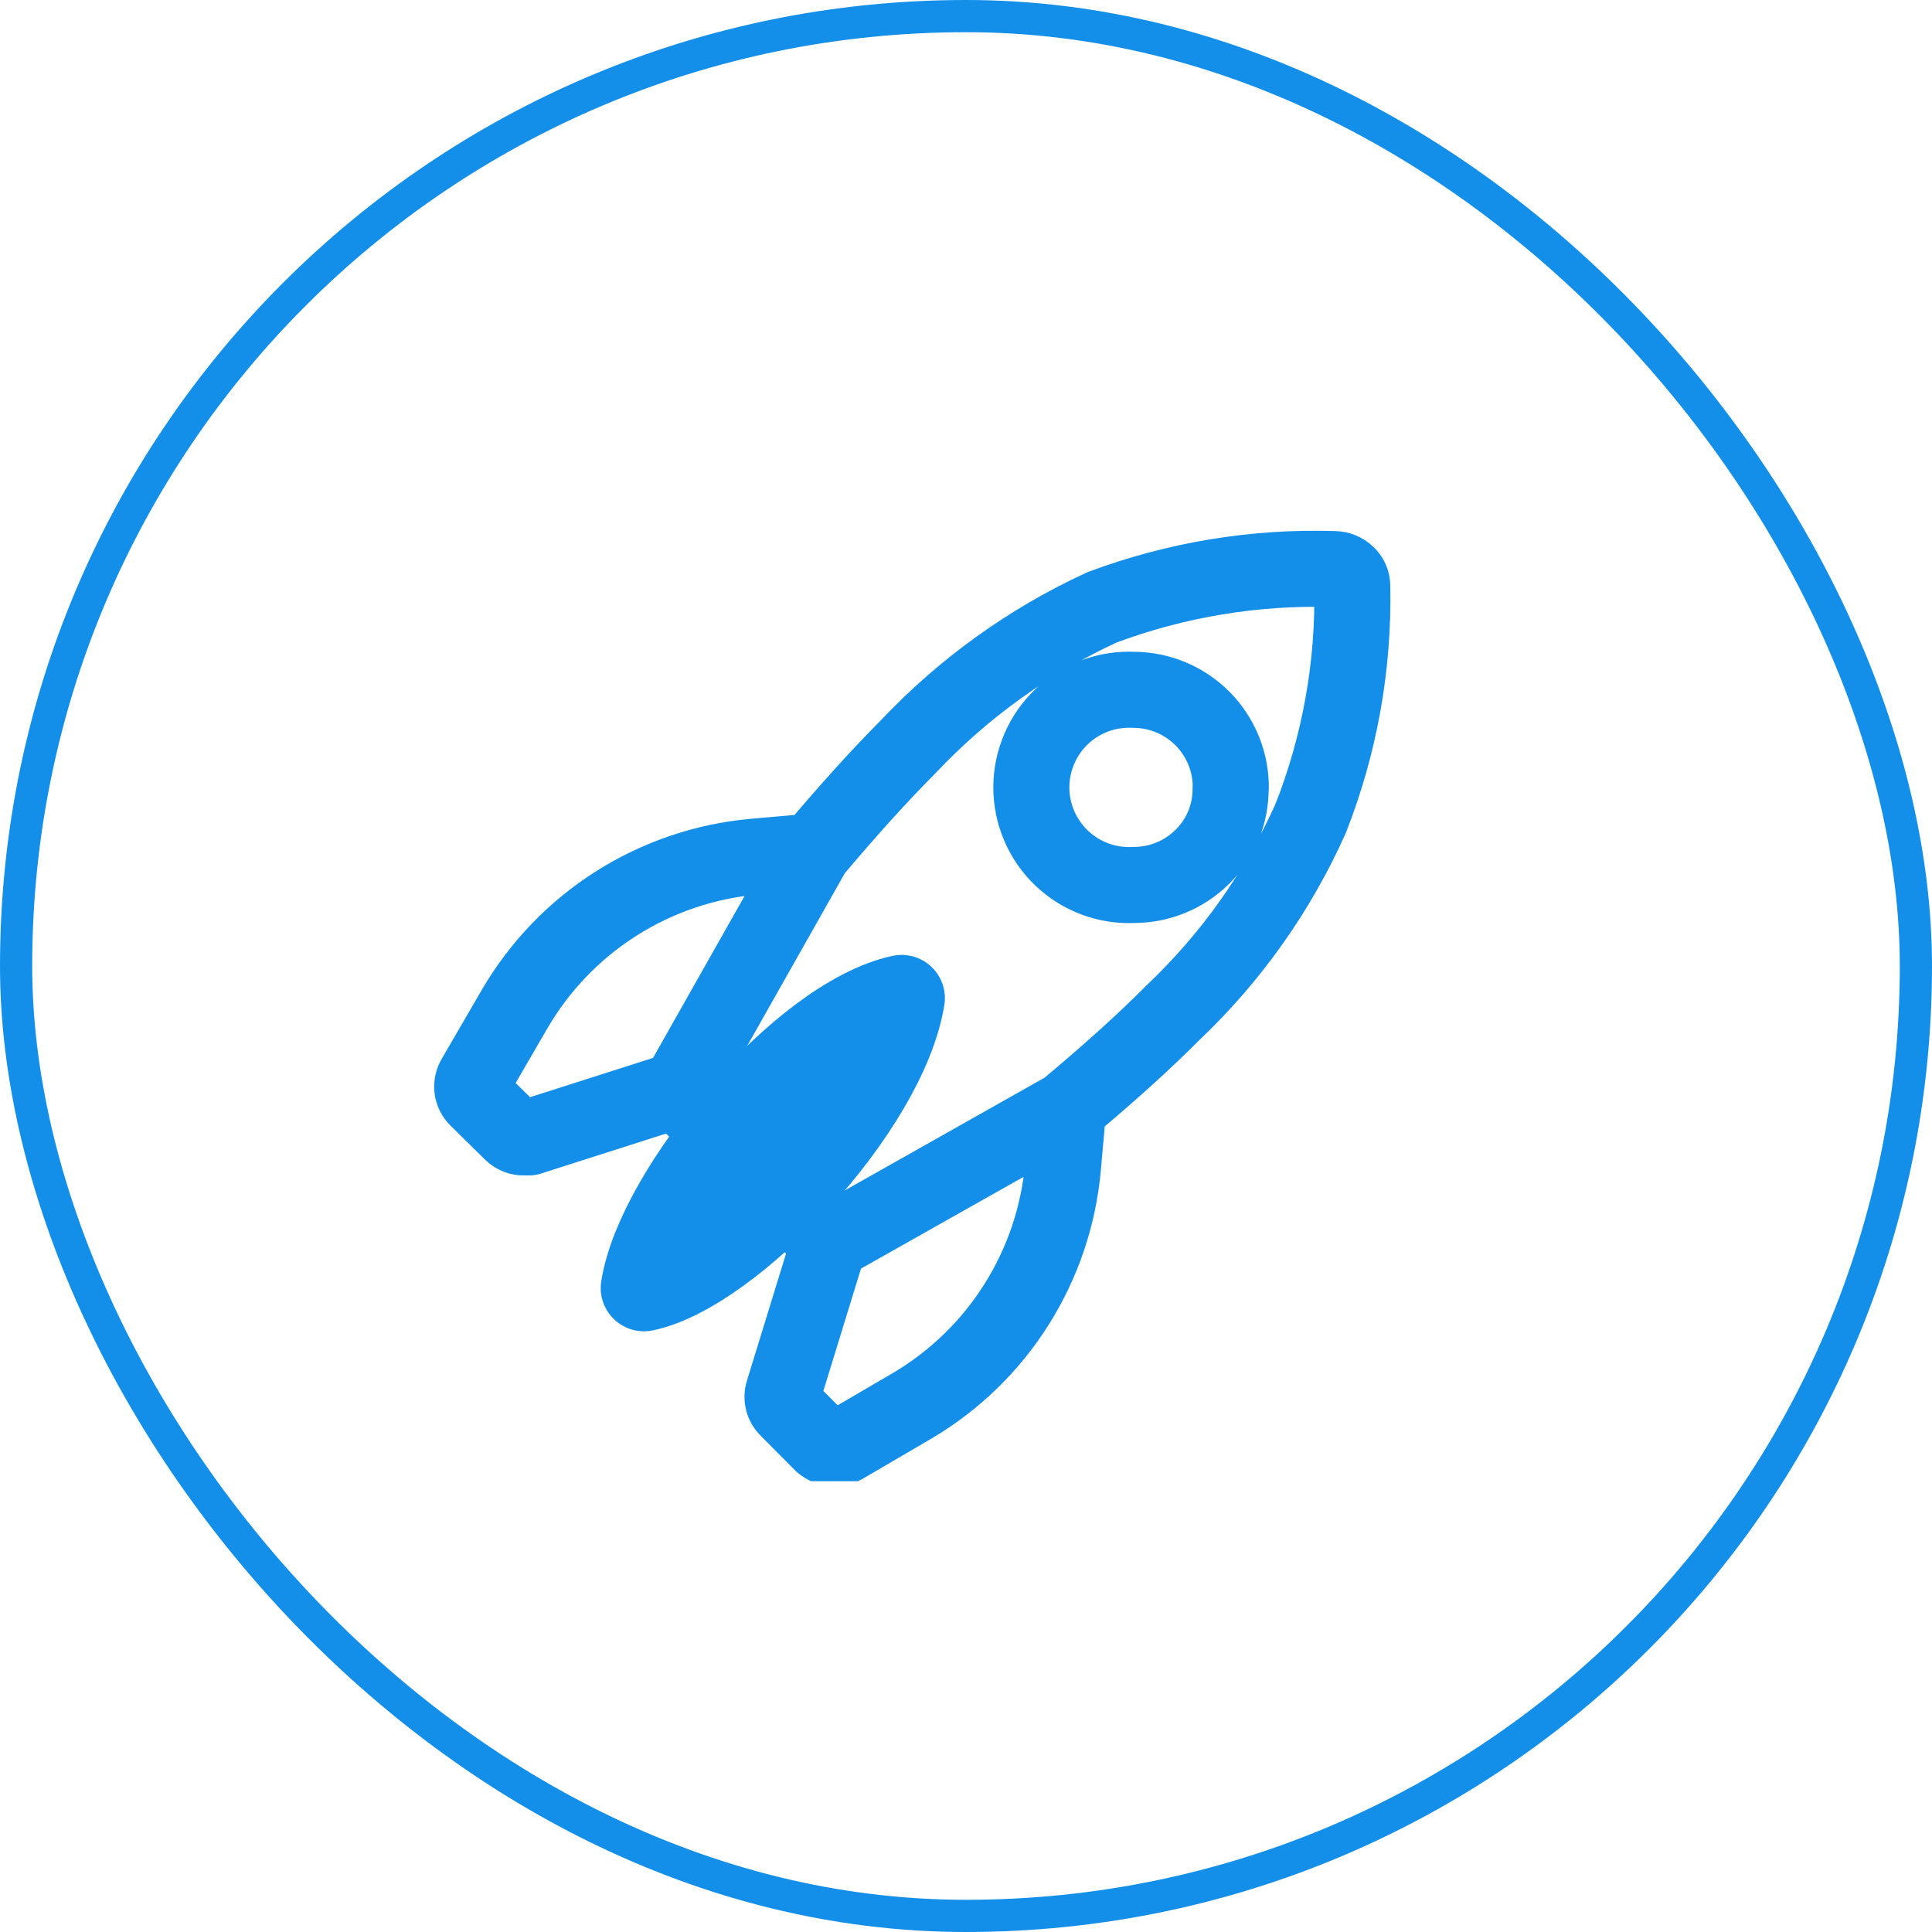 <svg width="60" height="60" viewBox="0 0 60 60" fill="none" xmlns="http://www.w3.org/2000/svg">
<rect x="0.5" y="0.5" width="59" height="59" rx="29.5" stroke="#148FE9"/>
<g clip-path="url(#clip0_1563_8625)">
<path d="M22.487 35.337L21.01 33.861L16.434 35.323H16.286C16.214 35.327 16.142 35.316 16.075 35.29C16.008 35.265 15.946 35.225 15.895 35.175L14.825 34.12C14.738 34.037 14.683 33.928 14.668 33.809C14.653 33.691 14.68 33.571 14.743 33.47L15.991 31.322C16.764 30 17.842 28.881 19.135 28.061C20.428 27.24 21.899 26.741 23.424 26.605L25.262 26.443M25.262 26.443C26.33 25.173 27.314 24.085 28.215 23.18C29.924 21.37 31.963 19.904 34.223 18.862C36.527 18 38.977 17.596 41.435 17.673C41.584 17.675 41.726 17.733 41.834 17.836C41.885 17.883 41.926 17.94 41.954 18.003C41.982 18.067 41.996 18.135 41.996 18.205C42.046 20.67 41.607 23.122 40.704 25.417C39.689 27.683 38.239 29.73 36.438 31.44C35.53 32.355 34.438 33.337 33.175 34.393L33.013 36.223C32.88 37.748 32.385 39.219 31.568 40.513C30.752 41.808 29.637 42.888 28.318 43.664L26.185 44.911C26.101 44.955 26.007 44.978 25.912 44.978C25.77 44.975 25.635 44.923 25.528 44.83L24.458 43.752C24.389 43.686 24.339 43.602 24.316 43.509C24.292 43.417 24.295 43.319 24.325 43.228L25.749 38.6M25.262 26.443L21.047 33.898M25.749 38.6L24.317 37.168M25.749 38.6L33.205 34.393M38.224 24.457C38.226 23.656 37.91 22.886 37.346 22.317C36.781 21.749 36.014 21.427 35.212 21.423C34.802 21.403 34.392 21.466 34.006 21.609C33.621 21.753 33.269 21.972 32.971 22.256C32.674 22.539 32.437 22.88 32.275 23.258C32.113 23.636 32.029 24.042 32.029 24.453C32.029 24.864 32.113 25.271 32.275 25.649C32.437 26.026 32.674 26.367 32.971 26.651C33.269 26.934 33.621 27.154 34.006 27.297C34.392 27.44 34.802 27.504 35.212 27.483C36.008 27.484 36.772 27.171 37.338 26.612C37.623 26.331 37.848 25.995 37.999 25.625C38.15 25.254 38.224 24.857 38.217 24.457H38.224Z" stroke="#148FE9" stroke-width="2.362" stroke-linecap="round" stroke-linejoin="round"/>
<path d="M20 40C22.682 39.442 27.443 34.417 28 31C24.942 31.656 20.476 36.982 20 40Z" stroke="#148FE9" stroke-width="2.689" stroke-linecap="round" stroke-linejoin="round"/>
</g>
<defs>
<clipPath id="clip0_1563_8625">
<rect width="32" height="32" fill="white" transform="translate(13 14)"/>
</clipPath>
</defs>
</svg>

